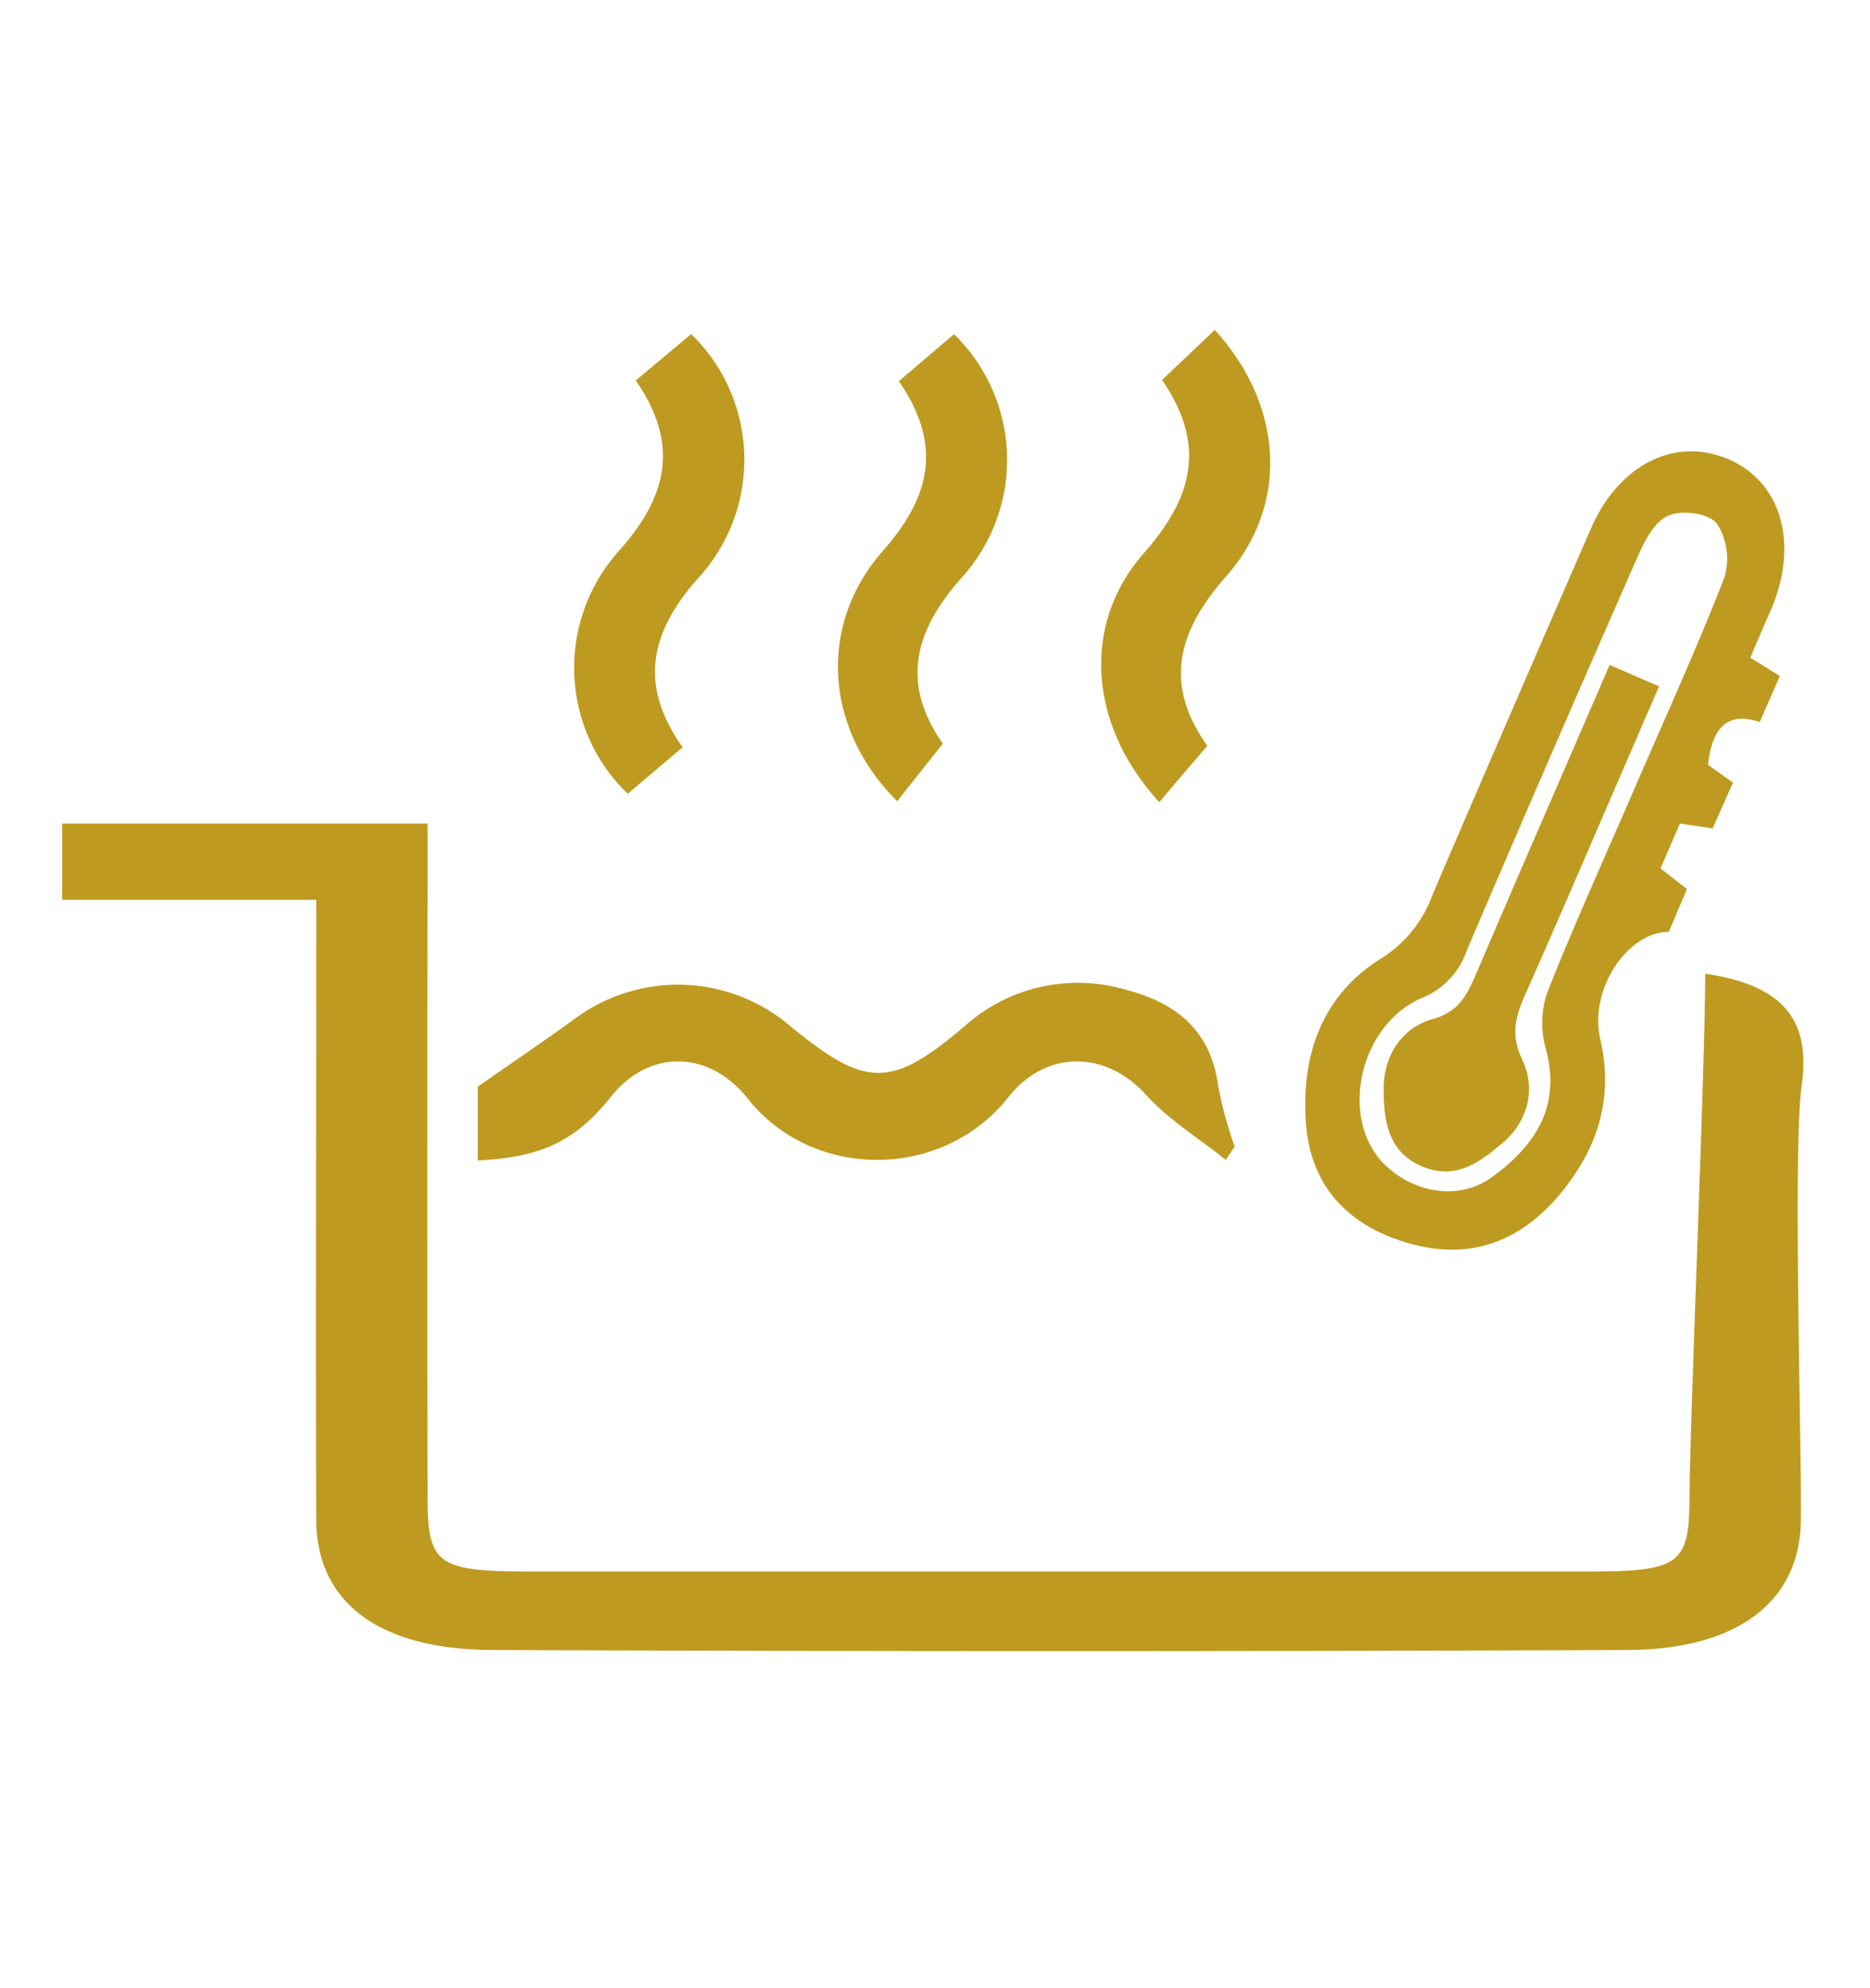 <svg xmlns="http://www.w3.org/2000/svg" viewBox="0 0 198.72 211.18"><path d="M186,69.87l3.14,1.95L187,76.71c-3.51-1.19-5.09.71-5.49,4.54l2.65,1.89L182,88l-3.48-.51-2.06,4.77,2.81,2.19L177.34,99c-4.44,0-8.49,6.2-7.29,11.34,1.37,5.91,0,11.09-3.8,15.93-4.42,5.66-9.93,7.61-16.26,5.89s-10.68-5.77-11.21-12.83,1.62-13.56,8-17.51a13.2,13.2,0,0,0,5.39-6.62c5.56-13,11.22-26,16.87-39,2.94-6.77,8.81-9.78,14.45-7.49s7.73,8.74,4.81,15.82C187.56,66.26,186.78,68,186,69.87ZM173.45,84.33c3.3-7.63,6.76-15.19,9.78-22.93a6.92,6.92,0,0,0-.77-5.76c-.88-1.11-3.58-1.48-5.08-.9s-2.57,2.64-3.3,4.29Q164.84,80,155.86,101a8.28,8.28,0,0,1-4.71,5c-6.83,2.9-8.91,13.1-3.89,17.83,3.28,3.09,8,3.61,11.25,1.25,5.55-4,7.22-8.43,5.72-13.8a10,10,0,0,1,.22-5.9C167.26,98.28,170.42,91.33,173.45,84.33ZM33.6,102.4c0,19.65-.06,39.29,0,58.94,0,8.81,6.53,13.9,18.71,13.95q60.33.24,120.68,0c11.73-.05,18.22-5.2,18.38-13.62.12-6.74-.86-39.62.08-46.29.9-6.38-1.22-10.61-10.24-11.94,0,9.61-1.61,46.62-1.68,56.08-.05,6.61-1.22,7.43-10.47,7.43q-56.4,0-112.79,0c-9.72,0-10.82-.76-10.83-7.73q-.06-32.55,0-65.11V87.49H6.61v8.1h27Zm97.6,19.41a44.16,44.16,0,0,1-1.74-6.39c-.78-6.18-4.82-9-9.86-10.28A18,18,0,0,0,102.53,109c-7.83,6.66-10.51,6.62-18.56,0a18.4,18.4,0,0,0-22.84-.8c-3.4,2.46-6.88,4.81-10.36,7.25v7.84c6.83-.34,10.42-2.1,14.21-6.84,4-5,10.4-4.9,14.47.25,6.93,8.75,20.73,8.69,27.7-.13,4-5.07,10.36-5,14.65-.24,2.44,2.68,5.62,4.62,8.46,6.89ZM72.54,79.39c-4.73-6.68-3.41-12.22,1.59-17.9a18.59,18.59,0,0,0-.68-26l-5.89,4.93c4.73,6.83,3.29,12.35-1.69,18a18.59,18.59,0,0,0,.83,25.91ZM102.08,61.5a18.64,18.64,0,0,0-.7-26l-5.86,5c4.71,6.82,3.31,12.34-1.68,18-6.94,7.88-6.26,18.89,1.5,26.62L100.19,79C95.78,72.72,97.07,67.19,102.08,61.5Zm19.49-2.75c-6.67,7.56-5.91,18.26,1.63,26.48,1.66-2,3.31-3.91,5.1-6-4.68-6.55-3.15-12.18,2-18,6.75-7.64,6.07-18.21-1.21-26.18l-5.6,5.32C128.27,47.31,126.7,52.93,121.57,58.75Zm35.16,45c-.94,2.21-1.9,3.79-4.45,4.5-3.34.94-5.23,3.9-5.24,7.4s.49,6.88,4.31,8.36c3.46,1.34,6-.61,8.4-2.66a7.78,7.78,0,0,0,2.57-4.14,7.15,7.15,0,0,0-.58-4.69c-1.19-2.49-.74-4.43.31-6.78,4.13-9.33,8.15-18.71,12.2-28.08.68-1.57,1.36-3.14,2.06-4.74l-5.26-2.28C166.21,81.85,161.42,92.79,156.73,103.78Z" style="fill:#bf9a20"/><rect x="-0.46" y="-0.61" width="199.95" height="211.87" style="fill:none"/></svg>